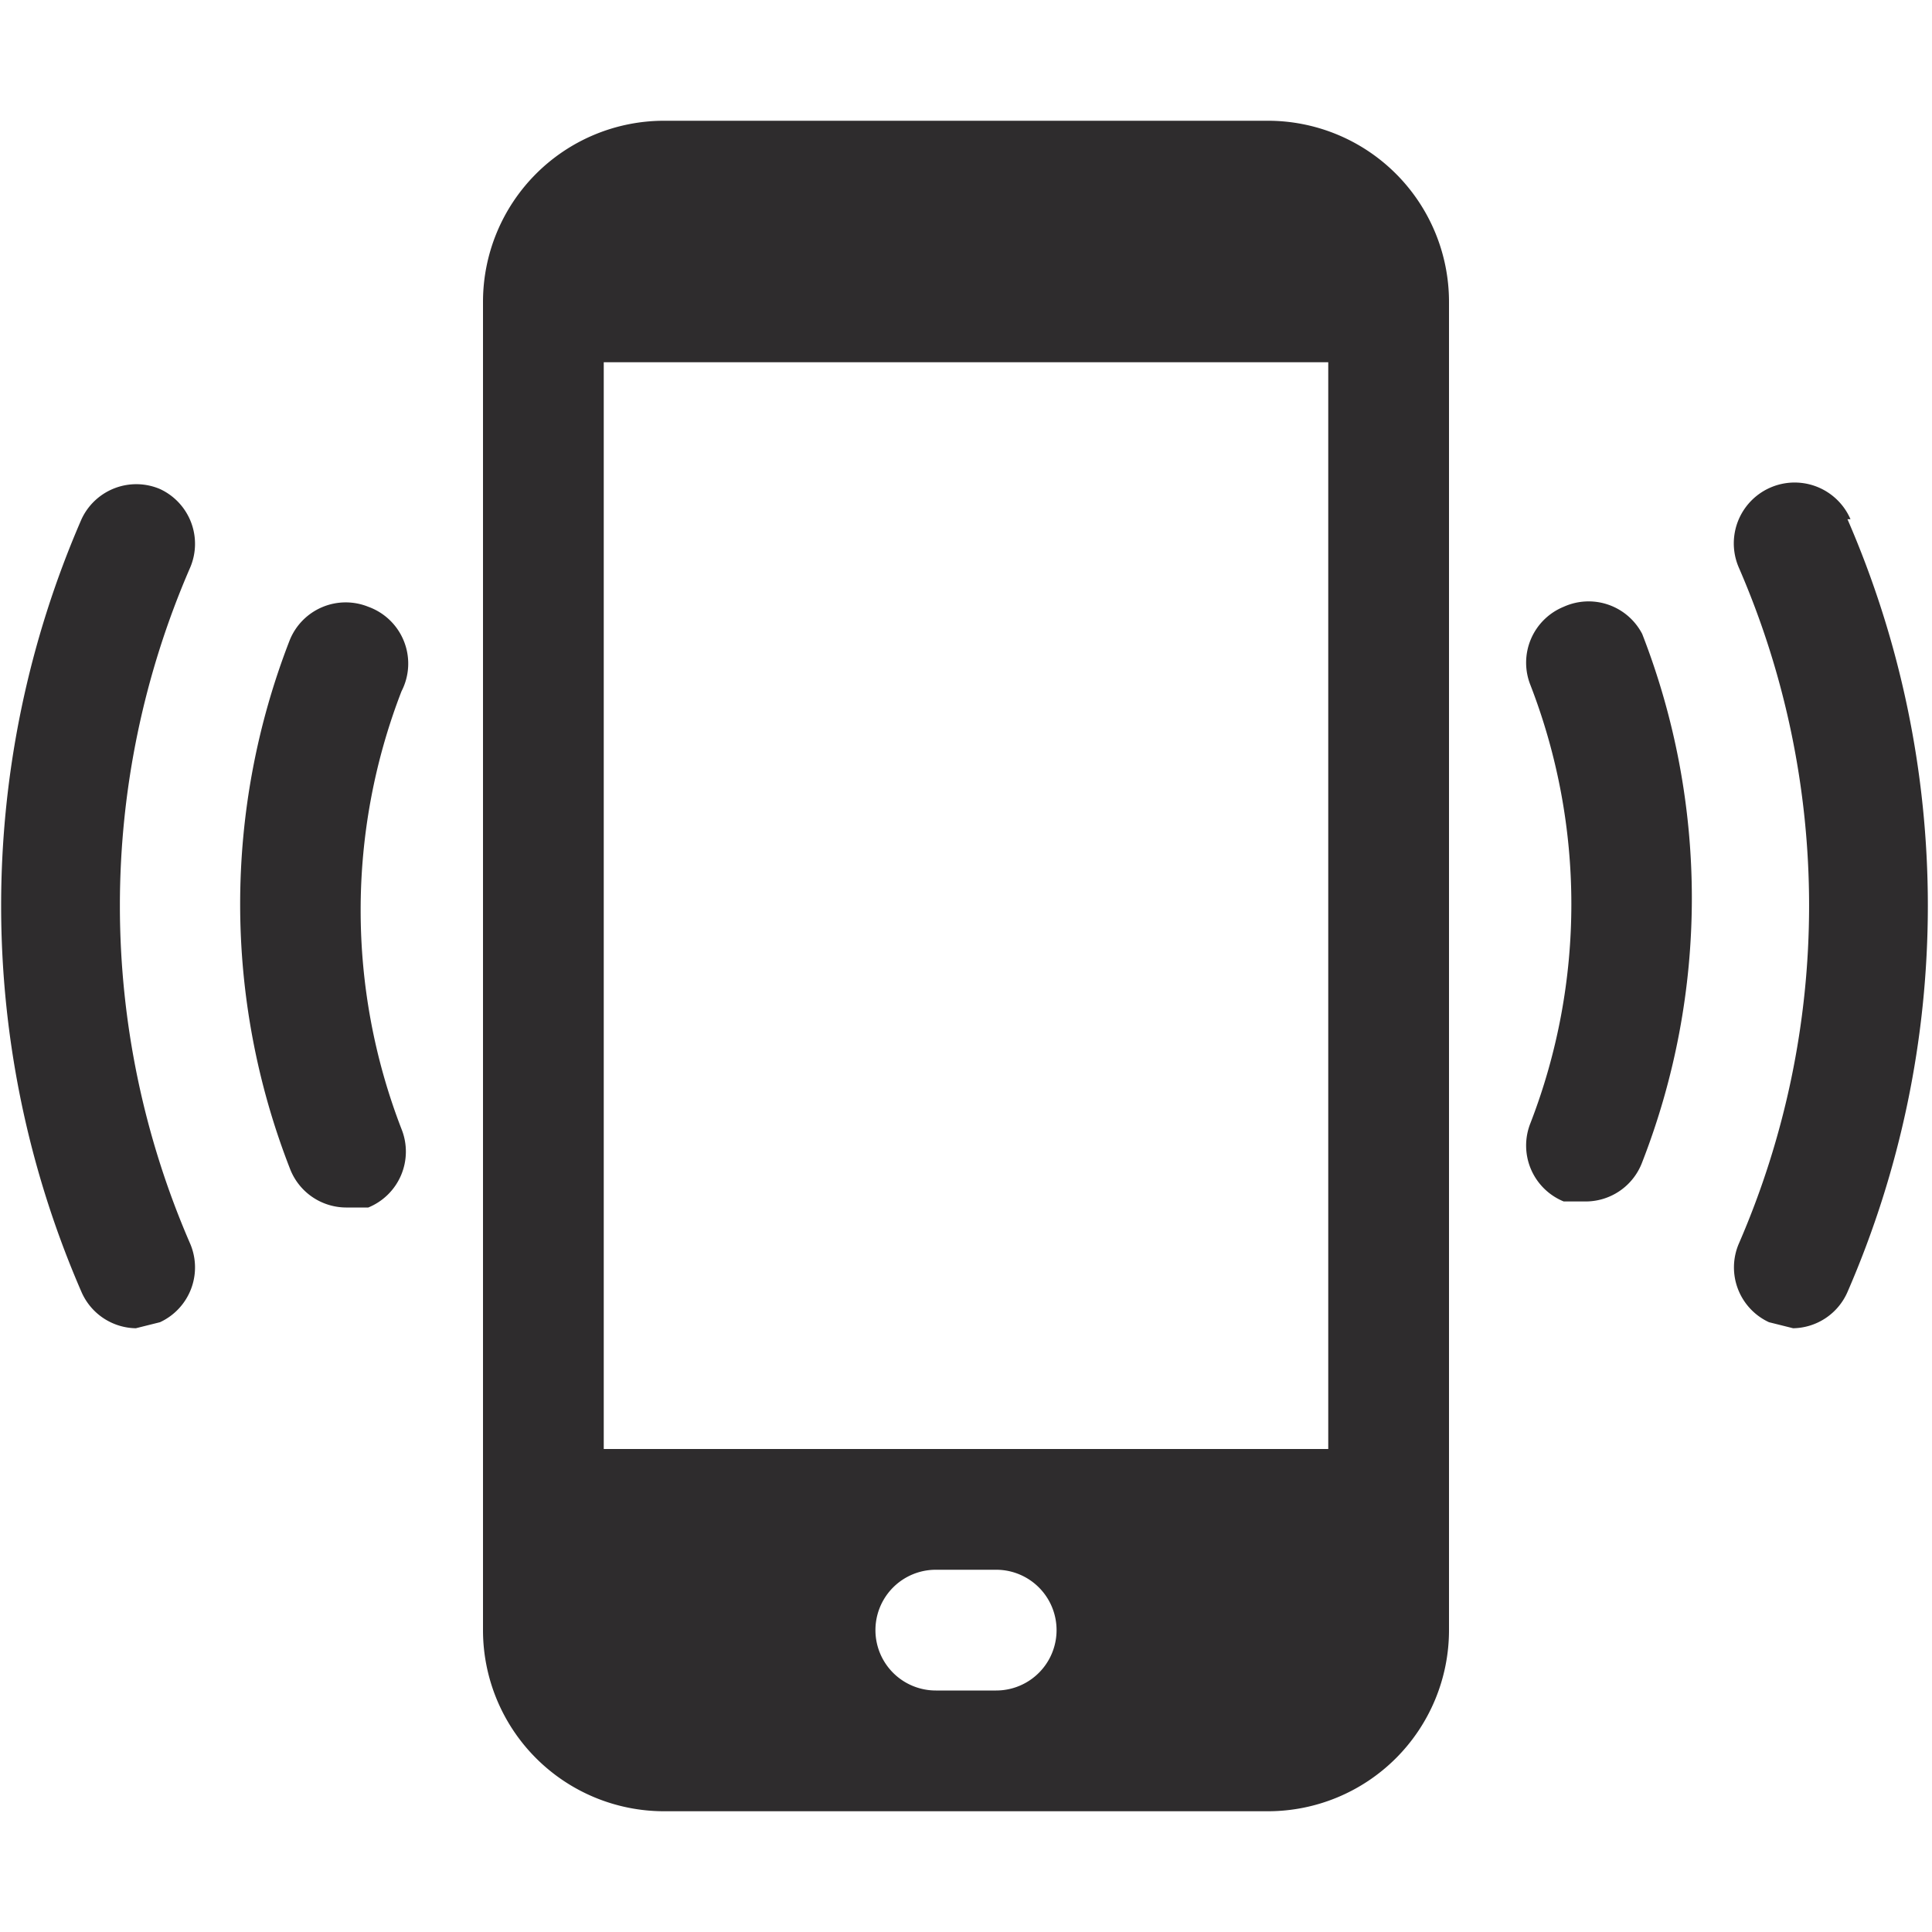 <svg viewBox="0 0 64 64" xmlns="http://www.w3.org/2000/svg"><g fill="#2e2c2d"><path d="m42 4h-20a6 6 0 0 0 -6 6v44a6 6 0 0 0 6 6h20a6 6 0 0 0 6-6v-44a6 6 0 0 0 -6-6zm-11 52a2 2 0 0 1 0-4h2a2 2 0 0 1 0 4zm-11-8v-36h24v36z"/><path d="m51.8 20.1a2 2 0 0 0 -1.1 2.6 20.1 20.1 0 0 1 0 14.5 2 2 0 0 0 1.1 2.6h.7a2 2 0 0 0 1.9-1.3 24.1 24.1 0 0 0 0-17.5 2 2 0 0 0 -2.6-.9zm-39.6 0a2 2 0 0 0 -2.6 1.1 24.1 24.1 0 0 0 0 17.5 2 2 0 0 0 1.9 1.3h.7a2 2 0 0 0 1.1-2.6 20.1 20.1 0 0 1 0-14.5 2 2 0 0 0 -1.1-2.8zm49.1-2.9a2 2 0 0 0 -3.7 1.6 28.1 28.1 0 0 1 0 22.4 2 2 0 0 0 1 2.6l.8.2a2 2 0 0 0 1.8-1.2 32.1 32.1 0 0 0 0-25.6zm-56-1a2 2 0 0 0 -2.6 1 32.1 32.1 0 0 0 0 25.6 2 2 0 0 0 1.8 1.2l.8-.2a2 2 0 0 0 1-2.6 28.1 28.1 0 0 1 0-22.4 2 2 0 0 0 -1-2.6z"/></g></svg>